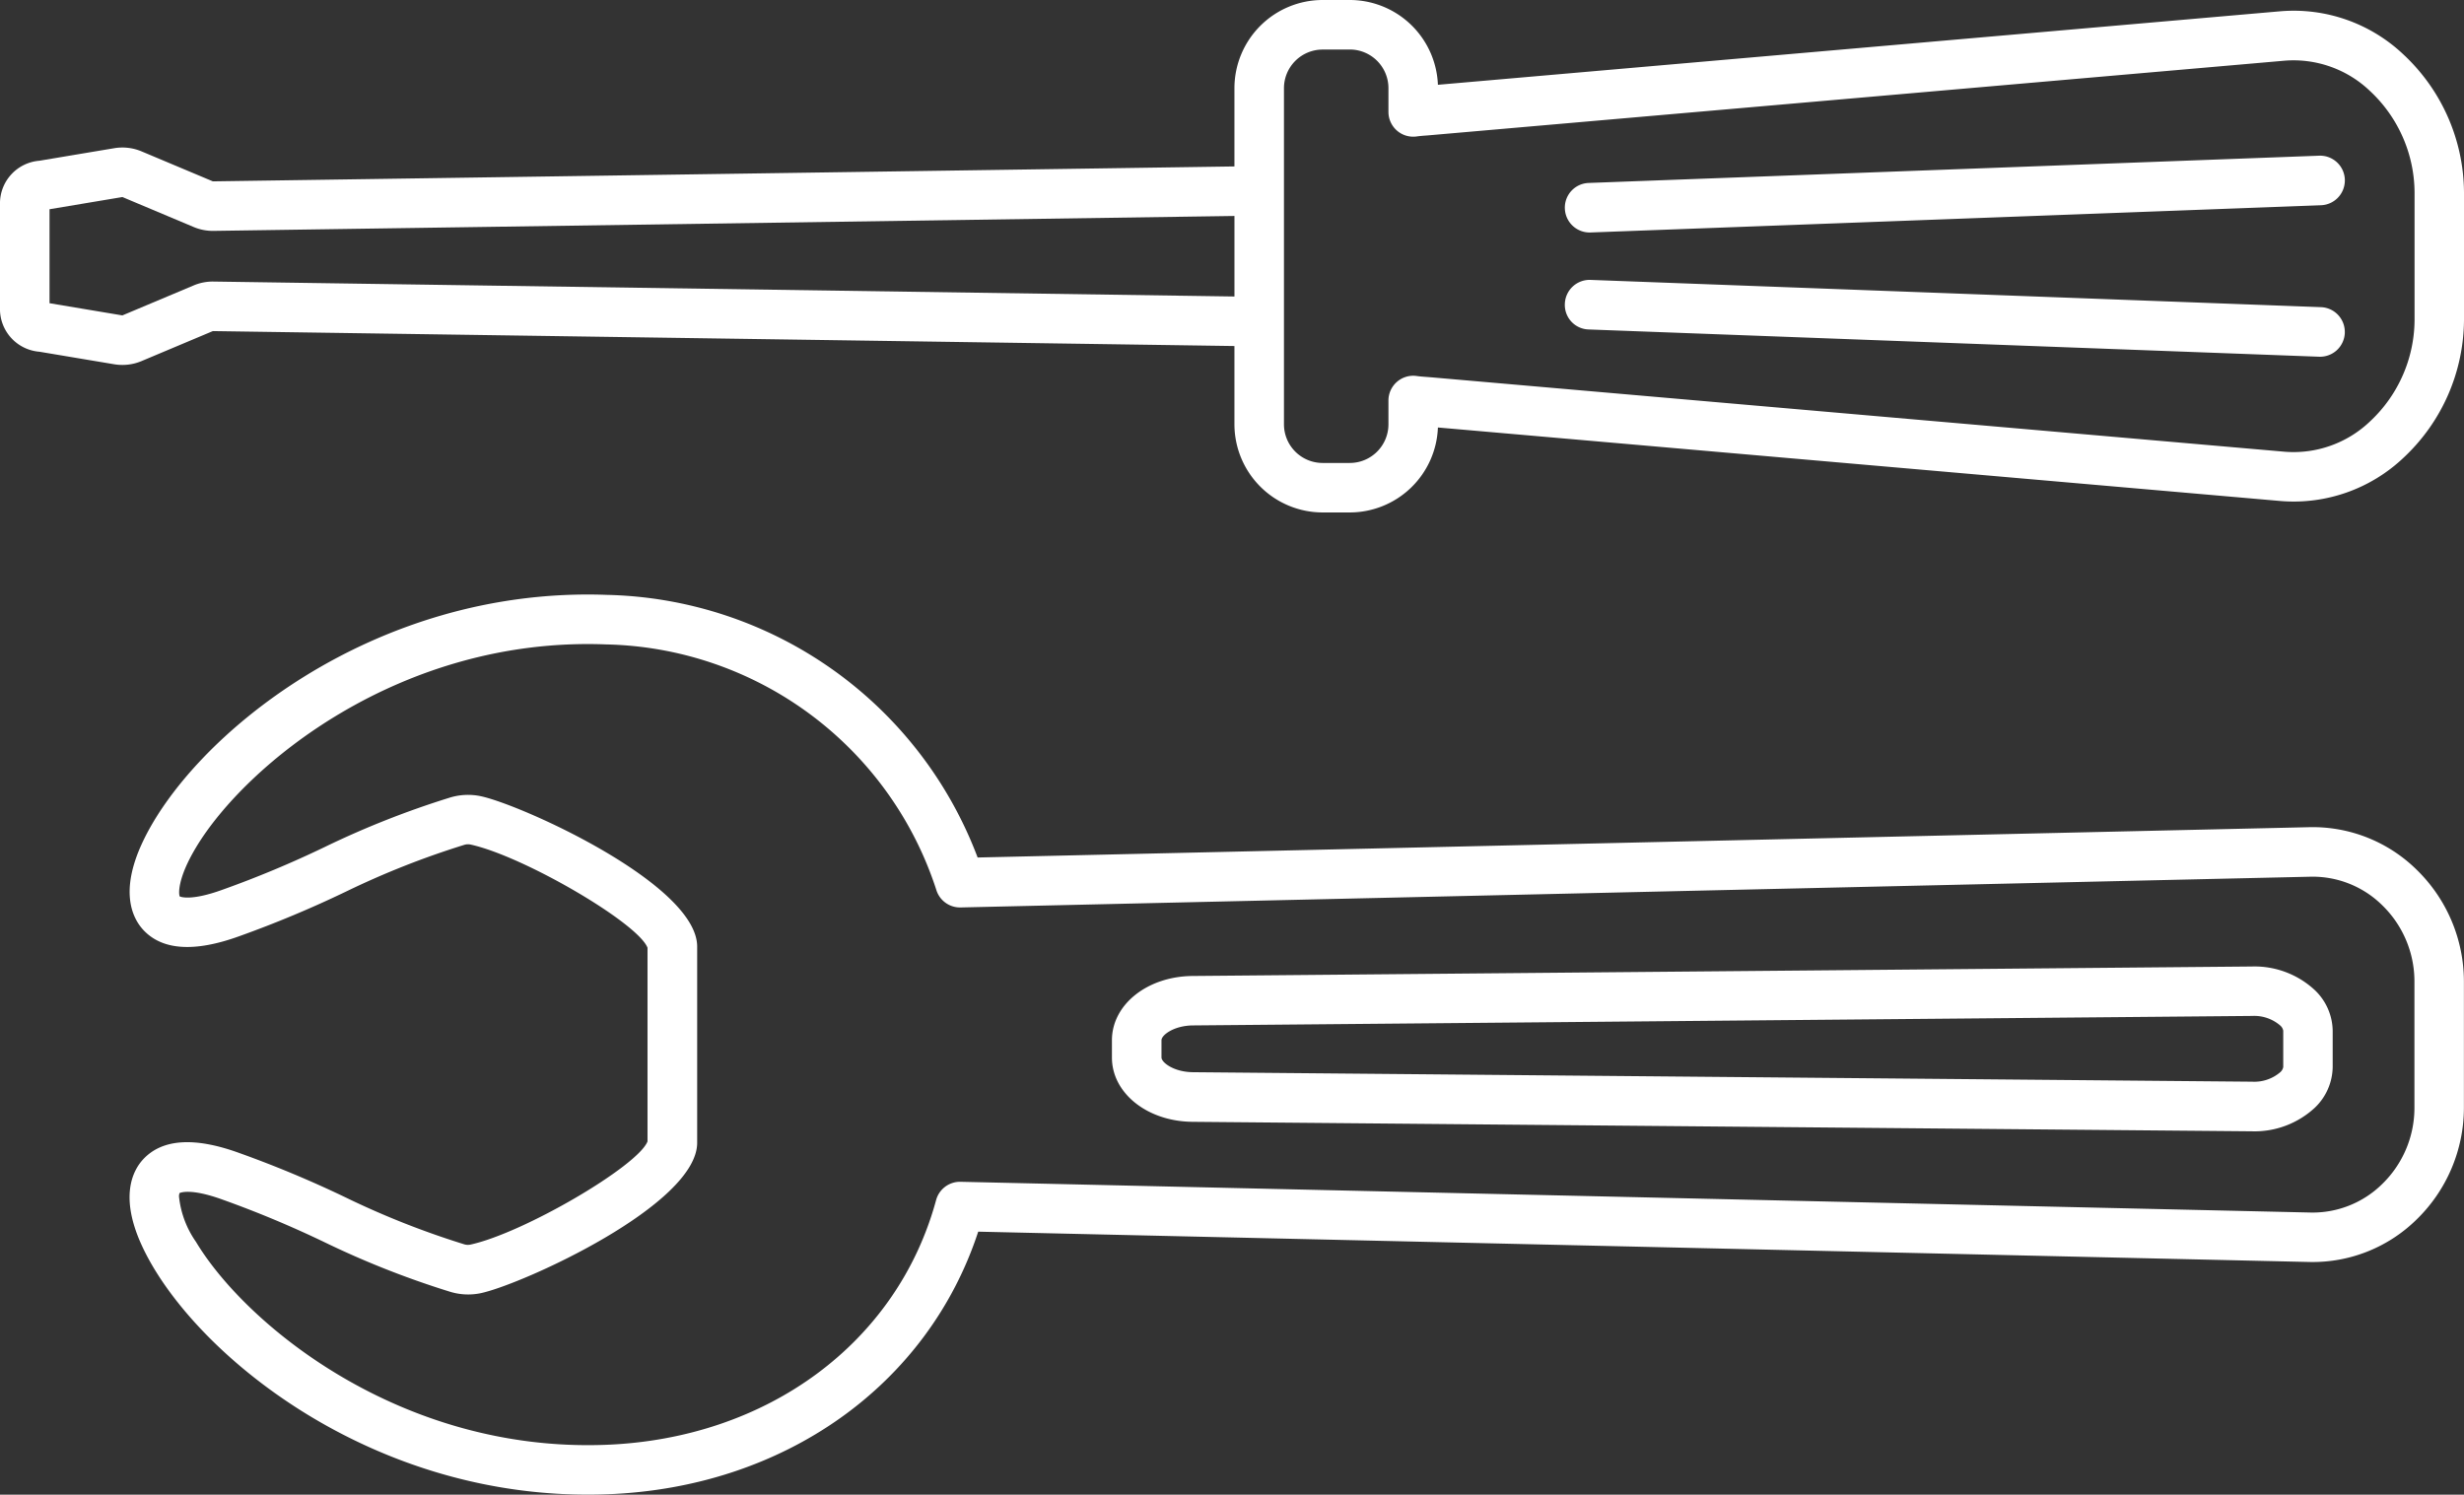 <svg xmlns="http://www.w3.org/2000/svg" width="139.191" height="84.443" viewBox="0 0 139.191 84.443"><rect x="0" y="0" width="139.191" height="84.443" fill="#333333" stroke="none"/><g transform="translate(-227.922 1648.905) rotate(-90)"><path d="M1601.254,242.217c-2.784-1.285-4.25-.509-4.877.066-1.163,1.07-1.283,2.9-.36,5.439a62.45,62.45,0,0,0,2.52,6.025,47.618,47.618,0,0,1,2.633,6.662.7.7,0,0,1,.022.365c-.651,2.99-4.43,9.462-5.831,10h-10.941c-1.4-.543-5.181-7.014-5.83-10.006a.7.7,0,0,1,.022-.364,47.557,47.557,0,0,1,2.633-6.663,62.173,62.173,0,0,0,2.519-6.024c.924-2.538.8-4.368-.36-5.438-.625-.576-2.092-1.351-4.877-.066-5.955,2.745-14.534,12.994-14.042,26.275.372,10.011,6.154,18.12,14.836,20.967l-1.713,75.2a8.372,8.372,0,0,0,2.426,6.08,8.822,8.822,0,0,0,6.268,2.647h7.177a8.822,8.822,0,0,0,6.268-2.647,8.373,8.373,0,0,0,2.426-6.08l-1.713-75.233a22.927,22.927,0,0,0,14.837-20.936C1615.788,255.212,1607.208,244.962,1601.254,242.217Zm11.245,26.171a20.058,20.058,0,0,1-13.868,18.7,1.4,1.4,0,0,0-.993,1.371l1.737,76.268a5.6,5.6,0,0,1-1.631,4.06,6,6,0,0,1-4.267,1.8H1586.3a6,6,0,0,1-4.267-1.8,5.6,5.6,0,0,1-1.631-4.06l1.737-76.268a1.4,1.4,0,0,0-1.031-1.382c-8.06-2.189-13.489-9.525-13.83-18.687-.43-11.578,6.808-20.329,11.47-23.125a5.437,5.437,0,0,1,2.543-.956.531.531,0,0,1,.209.029s.314.552-.368,2.43a59.413,59.413,0,0,1-2.42,5.787,50.49,50.49,0,0,0-2.762,6.99,3.5,3.5,0,0,0-.1,1.826c.513,2.362,4.983,12.208,8.494,12.208h11.082c3.509,0,7.981-9.846,8.494-12.209a3.51,3.51,0,0,0-.095-1.823,50.536,50.536,0,0,0-2.764-6.99,59.175,59.175,0,0,1-2.42-5.788c-.678-1.862-.377-2.416-.384-2.416.126-.074,1.012-.14,2.767.913C1605.691,248.059,1612.929,256.81,1612.5,268.388Z" transform="translate(0 -6.274)" fill="#fff"/><path d="M1607.722,344.55h-.977c-2.014,0-3.609,2-3.631,4.549l-.536,59.842a5.009,5.009,0,0,0,1.341,3.569,3.235,3.235,0,0,0,2.291,1h2.048a3.229,3.229,0,0,0,2.288-1,5,5,0,0,0,1.343-3.57l-.536-59.84C1611.331,346.549,1609.737,344.55,1607.722,344.55Zm.837,65.991a.5.5,0,0,1-.3.176h-2.048a.508.508,0,0,1-.3-.176,2.253,2.253,0,0,1-.53-1.575l.536-59.841c.01-1.085.553-1.776.833-1.776h.977c.281,0,.823.692.833,1.777l.536,59.841A2.251,2.251,0,0,1,1608.56,410.541Z" transform="translate(-17.587 -53.815)" fill="#fff"/><path d="M1696.447,304.173v-1.537a4.986,4.986,0,0,0-4.98-4.981h-4.423l-.843-57.708,1.693-4.027a2.79,2.79,0,0,0,.18-1.546l-.708-4.227a2.416,2.416,0,0,0-2.4-2.226h-5.99a2.417,2.417,0,0,0-2.4,2.225l-.708,4.226a2.791,2.791,0,0,0,.18,1.547l1.694,4.027-.844,57.709h-4.422a4.986,4.986,0,0,0-4.98,4.981v1.537a4.986,4.986,0,0,0,4.8,4.976l-4.155,47.614a9.015,9.015,0,0,0,2.435,6.922,10.735,10.735,0,0,0,7.787,3.428h7.226a10.735,10.735,0,0,0,7.786-3.428,9.015,9.015,0,0,0,2.437-6.922l-4.155-47.614A4.986,4.986,0,0,0,1696.447,304.173Zm-16.125-65.311-1.694-4.027.689-4.115h5.309l.689,4.117-1.693,4.024a2.784,2.784,0,0,0-.219,1.128l.843,57.667h-4.55l.844-57.664A2.778,2.778,0,0,0,1680.322,238.862Zm13.328,65.311a2.185,2.185,0,0,1-2.182,2.182h-1.344a1.4,1.4,0,0,0-1.385,1.6c.027.192.042.388.055.583l4.227,48.472a6.255,6.255,0,0,1-1.712,4.789,7.893,7.893,0,0,1-5.724,2.521h-7.226a7.893,7.893,0,0,1-5.725-2.521,6.253,6.253,0,0,1-1.71-4.789l4.2-48.162.026-.323c.014-.192.027-.382.054-.57a1.4,1.4,0,0,0-1.386-1.6h-1.344a2.185,2.185,0,0,1-2.182-2.182v-1.537a2.185,2.185,0,0,1,2.182-2.183h18.991a2.185,2.185,0,0,1,2.182,2.183Z" transform="translate(-47.542)" fill="#fff"/><path d="M1698.209,392.054a1.4,1.4,0,0,0-1.346,1.45l1.539,41.265a1.4,1.4,0,0,0,1.4,1.346h.053a1.4,1.4,0,0,0,1.346-1.45l-1.54-41.265A1.393,1.393,0,0,0,1698.209,392.054Z" transform="translate(-61.092 -75.733)" fill="#fff"/><path d="M1686.821,392.054a1.385,1.385,0,0,0-1.45,1.345l-1.54,41.265a1.4,1.4,0,0,0,1.347,1.45h.053a1.4,1.4,0,0,0,1.4-1.346l1.54-41.265A1.4,1.4,0,0,0,1686.821,392.054Z" transform="translate(-55.079 -75.734)" fill="#fff"/></g></svg>